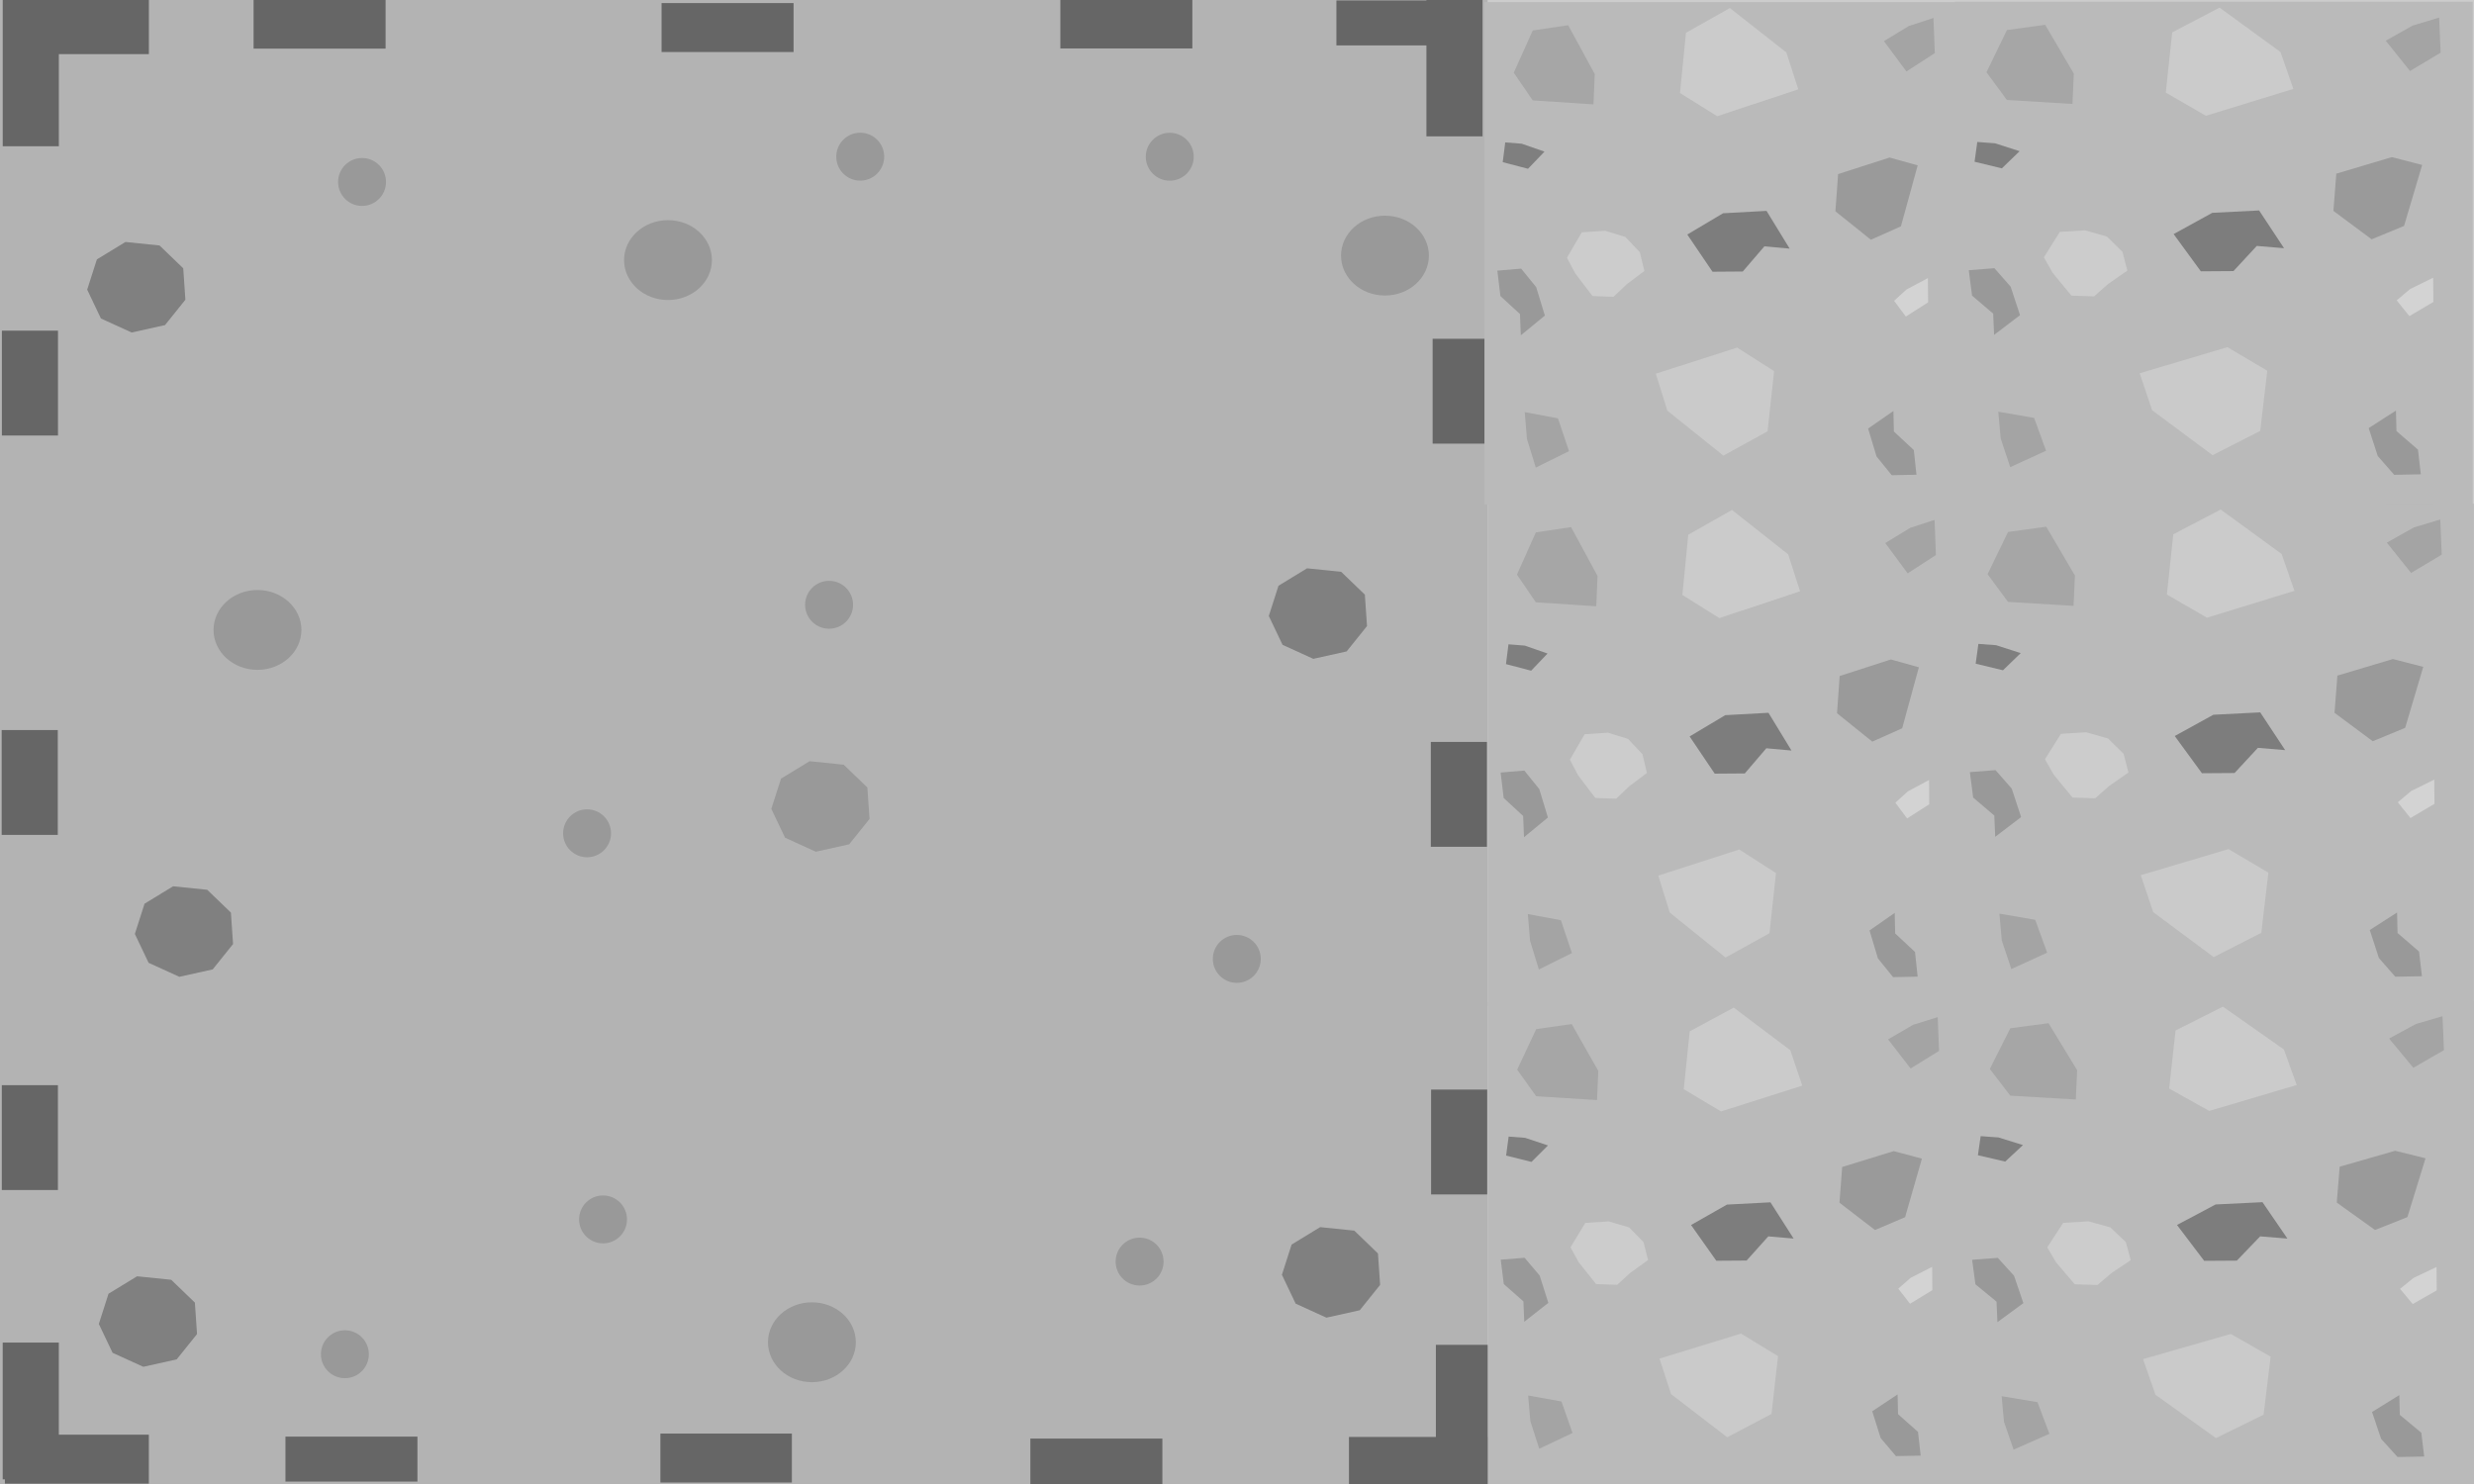 <?xml version="1.0" encoding="UTF-8" standalone="no"?>
<!-- Created with Inkscape (http://www.inkscape.org/) -->

<svg
   width="1280"
   height="768"
   viewBox="0 0 1280 768"
   version="1.1"
   id="svg1"
   inkscape:version="1.4 (86a8ad7, 2024-10-11)"
   sodipodi:docname="Map_1_tilesheet.svg"
   xml:space="preserve"
   xmlns:inkscape="http://www.inkscape.org/namespaces/inkscape"
   xmlns:sodipodi="http://sodipodi.sourceforge.net/DTD/sodipodi-0.dtd"
   xmlns="http://www.w3.org/2000/svg"
   xmlns:svg="http://www.w3.org/2000/svg"><sodipodi:namedview
     id="namedview1"
     pagecolor="#ffffff"
     bordercolor="#000000"
     borderopacity="0.25"
     inkscape:showpageshadow="2"
     inkscape:pageopacity="0.0"
     inkscape:pagecheckerboard="0"
     inkscape:deskcolor="#d1d1d1"
     inkscape:document-units="px"
     inkscape:zoom="0.22822148"
     inkscape:cx="4267.7841"
     inkscape:cy="1119.5265"
     inkscape:window-width="1280"
     inkscape:window-height="657"
     inkscape:window-x="-8"
     inkscape:window-y="-8"
     inkscape:window-maximized="1"
     inkscape:current-layer="layer1" /><defs
     id="defs1" /><g
     inkscape:label="Camada 1"
     inkscape:groupmode="layer"
     id="layer1"><rect
       style="fill:#b3b3b3;fill-opacity:1;stroke-width:15.293;paint-order:stroke fill markers"
       id="rect1"
       width="769.918"
       height="778.523"
       x="0"
       y="-10.022" /><rect
       style="fill:#666666;fill-opacity:1;stroke-width:15.293;paint-order:stroke fill markers"
       id="rect2"
       width="68.028"
       height="25.337"
       x="341.671"
       y="741.909" /><rect
       style="fill:#666666;fill-opacity:1;stroke-width:15.293;paint-order:stroke fill markers"
       id="rect2-8"
       width="68.292"
       height="25.337"
       x="342.282"
       y="1.588" /><rect
       style="fill:#666666;fill-opacity:1;stroke-width:15.293;paint-order:stroke fill markers"
       id="rect2-8-7"
       width="68.292"
       height="25.337"
       x="131.202"
       y="-0.175" /><rect
       style="fill:#666666;fill-opacity:1;stroke-width:15.293;paint-order:stroke fill markers"
       id="rect2-8-7-2"
       width="68.292"
       height="23.271"
       x="147.688"
       y="743.48" /><rect
       style="fill:#666666;fill-opacity:1;stroke-width:15.293;paint-order:stroke fill markers"
       id="rect2-8-7-1"
       width="68.292"
       height="25.337"
       x="533.093"
       y="744.496" /><rect
       style="fill:#666666;fill-opacity:1;stroke-width:15.293;paint-order:stroke fill markers"
       id="rect2-8-7-1-4"
       width="72.098"
       height="25.337"
       x="697.923"
       y="743.643" /><rect
       style="fill:#666666;fill-opacity:1;stroke-width:15.293;paint-order:stroke fill markers"
       id="rect2-8-7-1-4-9"
       width="27.036"
       height="70.791"
       x="742.897"
       y="695.971" /><rect
       style="fill:#666666;fill-opacity:1;stroke-width:15.293;paint-order:stroke fill markers"
       id="rect2-8-7-1-4-8"
       width="74.49"
       height="25.337"
       x="-77.011"
       y="742.479"
       transform="scale(-1,1)" /><rect
       style="fill:#666666;fill-opacity:1;stroke-width:15.293;paint-order:stroke fill markers"
       id="rect2-8-7-1-4-9-6"
       width="29.036"
       height="70.791"
       x="-30.436"
       y="694.808"
       transform="scale(-1,1)" /><rect
       style="fill:#666666;fill-opacity:1;stroke-width:15.293;paint-order:stroke fill markers"
       id="rect2-8-7-1-4-8-8"
       width="74.49"
       height="28.944"
       x="-77.023"
       y="-28.014"
       transform="scale(-1)" /><rect
       style="fill:#666666;fill-opacity:1;stroke-width:15.293;paint-order:stroke fill markers"
       id="rect2-8-7-1-4-9-6-6"
       width="29.036"
       height="76.803"
       x="-30.449"
       y="-75.686"
       transform="scale(-1)" /><rect
       style="fill:#666666;fill-opacity:1;stroke-width:15.293;paint-order:stroke fill markers"
       id="rect2-8-7-1-4-8-8-8"
       width="74.49"
       height="23.271"
       x="691.435"
       y="-23.498"
       transform="scale(1,-1)" /><rect
       style="fill:#666666;fill-opacity:1;stroke-width:15.293;paint-order:stroke fill markers"
       id="rect2-8-7-1-4-9-6-6-6"
       width="29.036"
       height="70.791"
       x="738.009"
       y="-70.569"
       transform="scale(1,-1)" /><rect
       style="fill:#666666;fill-opacity:1;stroke-width:15.293;paint-order:stroke fill markers"
       id="rect2-8-7-1-6"
       width="68.292"
       height="25.337"
       x="548.606"
       y="-0.262" /><rect
       style="fill:#666666;fill-opacity:1;stroke-width:15.293;paint-order:stroke fill markers"
       id="rect2-5"
       width="29.036"
       height="54.263"
       x="740.269"
       y="383.965" /><rect
       style="fill:#666666;fill-opacity:1;stroke-width:15.293;paint-order:stroke fill markers"
       id="rect2-5-2"
       width="29.036"
       height="54.263"
       x="740.415"
       y="563.886" /><rect
       style="fill:#666666;fill-opacity:1;stroke-width:15.293;paint-order:stroke fill markers"
       id="rect2-5-4"
       width="29.036"
       height="54.263"
       x="0.93"
       y="561.598" /><rect
       style="fill:#666666;fill-opacity:1;stroke-width:15.293;paint-order:stroke fill markers"
       id="rect2-5-4-3"
       width="29.036"
       height="54.263"
       x="0.966"
       y="171.127" /><rect
       style="fill:#666666;fill-opacity:1;stroke-width:15.293;paint-order:stroke fill markers"
       id="rect2-5-4-1"
       width="29.036"
       height="54.263"
       x="741.213"
       y="175.329" /><rect
       style="fill:#666666;fill-opacity:1;stroke-width:15.293;paint-order:stroke fill markers"
       id="rect2-5-1"
       width="29.036"
       height="54.263"
       x="0.869"
       y="377.813" /><ellipse
       style="fill:#999999;fill-opacity:1;stroke-width:15.293;paint-order:stroke fill markers"
       id="path2-8"
       cx="420.067"
       cy="694.642"
       rx="22.727"
       ry="20.661" /><ellipse
       style="fill:#999999;fill-opacity:1;stroke-width:15.293;paint-order:stroke fill markers"
       id="path2-1"
       cx="133.208"
       cy="326.004"
       rx="22.727"
       ry="20.661" /><ellipse
       style="fill:#999999;fill-opacity:1;stroke-width:15.293;paint-order:stroke fill markers"
       id="path2-1-7"
       cx="716.551"
       cy="132.281"
       rx="22.727"
       ry="20.661" /><ellipse
       style="fill:#999999;fill-opacity:1;stroke-width:15.293;paint-order:stroke fill markers"
       id="path2-1-82"
       cx="345.605"
       cy="134.605"
       rx="22.727"
       ry="20.661" /><ellipse
       style="fill:#999999;fill-opacity:1;stroke-width:15.293;paint-order:stroke fill markers"
       id="path2-1-8"
       cx="178.439"
       cy="700.843"
       rx="12.397"
       ry="12.397" /><ellipse
       style="fill:#999999;fill-opacity:1;stroke-width:15.293;paint-order:stroke fill markers"
       id="path2-1-8-91"
       cx="187.318"
       cy="94.168"
       rx="12.397"
       ry="12.397" /><ellipse
       style="fill:#999999;fill-opacity:1;stroke-width:15.293;paint-order:stroke fill markers"
       id="path2-1-8-91-1"
       cx="445.061"
       cy="81.083"
       rx="12.397"
       ry="12.397" /><ellipse
       style="fill:#999999;fill-opacity:1;stroke-width:15.293;paint-order:stroke fill markers"
       id="path2-1-8-91-3"
       cx="605.214"
       cy="81.111"
       rx="12.397"
       ry="12.397" /><ellipse
       style="fill:#999999;fill-opacity:1;stroke-width:15.293;paint-order:stroke fill markers"
       id="path2-1-8-53"
       cx="311.999"
       cy="631.069"
       rx="12.397"
       ry="12.397" /><ellipse
       style="fill:#999999;fill-opacity:1;stroke-width:15.293;paint-order:stroke fill markers"
       id="path2-1-8-53-3"
       cx="303.737"
       cy="431.247"
       rx="12.397"
       ry="12.397" /><ellipse
       style="fill:#999999;fill-opacity:1;stroke-width:15.293;paint-order:stroke fill markers"
       id="path2-1-8-53-5"
       cx="428.95"
       cy="312.989"
       rx="12.397"
       ry="12.397" /><ellipse
       style="fill:#999999;fill-opacity:1;stroke-width:15.293;paint-order:stroke fill markers"
       id="path2-1-8-53-7"
       cx="639.899"
       cy="496.246"
       rx="12.397"
       ry="12.397" /><ellipse
       style="fill:#999999;fill-opacity:1;stroke-width:15.293;paint-order:stroke fill markers"
       id="path2-1-8-5"
       cx="589.61"
       cy="652.9"
       rx="12.397"
       ry="12.397" /><path
       sodipodi:type="star"
       style="fill:#808080;fill-opacity:1;stroke-width:22.508;paint-order:stroke fill markers"
       id="path4-14-4"
       inkscape:flatsided="true"
       sodipodi:sides="9"
       sodipodi:cx="342.97043"
       sodipodi:cy="334.70609"
       sodipodi:r1="36.611153"
       sodipodi:r2="34.403233"
       sodipodi:arg1="0.28605144"
       sodipodi:arg2="0.63511729"
       inkscape:rounded="0"
       inkscape:randomized="0"
       d="m 378.094,345.037 -14.858,20.16 -24.34,5.893 -22.434,-11.131 -10.03,-22.947 7.066,-24.026 20.857,-13.863 24.888,2.787 17.274,18.133 z"
       inkscape:transform-center-x="0.50152841"
       inkscape:transform-center-y="0.26073127"
       transform="matrix(0.709,0,0,0.651,-147.488,263.936)" /><path
       sodipodi:type="star"
       style="fill:#808080;fill-opacity:1;stroke-width:22.508;paint-order:stroke fill markers"
       id="path4-14-5"
       inkscape:flatsided="true"
       sodipodi:sides="9"
       sodipodi:cx="342.97043"
       sodipodi:cy="334.70609"
       sodipodi:r1="36.611153"
       sodipodi:r2="34.403233"
       sodipodi:arg1="0.28605144"
       sodipodi:arg2="0.63511729"
       inkscape:rounded="0"
       inkscape:randomized="0"
       d="m 378.094,345.037 -14.858,20.16 -24.34,5.893 -22.434,-11.131 -10.03,-22.947 7.066,-24.026 20.857,-13.863 24.888,2.787 17.274,18.133 z"
       inkscape:transform-center-x="0.50152841"
       inkscape:transform-center-y="0.26073127"
       transform="matrix(0.709,0,0,0.651,-166.123,465.773)" /><path
       sodipodi:type="star"
       style="fill:#808080;fill-opacity:1;stroke-width:22.508;paint-order:stroke fill markers"
       id="path4-14-5-9"
       inkscape:flatsided="true"
       sodipodi:sides="9"
       sodipodi:cx="342.97043"
       sodipodi:cy="334.70609"
       sodipodi:r1="36.611153"
       sodipodi:r2="34.403233"
       sodipodi:arg1="0.28605144"
       sodipodi:arg2="0.63511729"
       inkscape:rounded="0"
       inkscape:randomized="0"
       d="m 378.094,345.037 -14.858,20.16 -24.34,5.893 -22.434,-11.131 -10.03,-22.947 7.066,-24.026 20.857,-13.863 24.888,2.787 17.274,18.133 z"
       inkscape:transform-center-x="0.50152841"
       inkscape:transform-center-y="0.26073127"
       transform="matrix(0.709,0,0,0.651,445.981,440.333)" /><path
       sodipodi:type="star"
       style="fill:#808080;fill-opacity:1;stroke-width:22.508;paint-order:stroke fill markers"
       id="path4-14-5-9-6"
       inkscape:flatsided="true"
       sodipodi:sides="9"
       sodipodi:cx="342.97043"
       sodipodi:cy="334.70609"
       sodipodi:r1="36.611153"
       sodipodi:r2="34.403233"
       sodipodi:arg1="0.28605144"
       sodipodi:arg2="0.63511729"
       inkscape:rounded="0"
       inkscape:randomized="0"
       d="m 378.094,345.037 -14.858,20.16 -24.34,5.893 -22.434,-11.131 -10.03,-22.947 7.066,-24.026 20.857,-13.863 24.888,2.787 17.274,18.133 z"
       inkscape:transform-center-x="0.50152841"
       inkscape:transform-center-y="0.26073127"
       transform="matrix(0.709,0,0,0.651,439.198,99.38)" /><path
       sodipodi:type="star"
       style="fill:#999999;fill-opacity:1;stroke-width:22.508;paint-order:stroke fill markers"
       id="path4-14-5-9-6-4"
       inkscape:flatsided="true"
       sodipodi:sides="9"
       sodipodi:cx="342.97043"
       sodipodi:cy="334.70609"
       sodipodi:r1="36.611153"
       sodipodi:r2="34.403233"
       sodipodi:arg1="0.28605144"
       sodipodi:arg2="0.63511729"
       inkscape:rounded="0"
       inkscape:randomized="0"
       d="m 378.094,345.037 -14.858,20.16 -24.34,5.893 -22.434,-11.131 -10.03,-22.947 7.066,-24.026 20.857,-13.863 24.888,2.787 17.274,18.133 z"
       inkscape:transform-center-x="0.50152841"
       inkscape:transform-center-y="0.26073127"
       transform="matrix(0.709,0,0,0.651,181.813,199.204)" /><path
       sodipodi:type="star"
       style="fill:#808080;fill-opacity:1;stroke-width:22.508;paint-order:stroke fill markers"
       id="path4-14"
       inkscape:flatsided="true"
       sodipodi:sides="9"
       sodipodi:cx="342.97043"
       sodipodi:cy="334.70609"
       sodipodi:r1="36.611153"
       sodipodi:r2="34.403233"
       sodipodi:arg1="0.28605144"
       sodipodi:arg2="0.63511729"
       inkscape:rounded="0"
       inkscape:randomized="0"
       d="m 378.094,345.037 -14.858,20.16 -24.34,5.893 -22.434,-11.131 -10.03,-22.947 7.066,-24.026 20.857,-13.863 24.888,2.787 17.274,18.133 z"
       inkscape:transform-center-x="0.50152841"
       inkscape:transform-center-y="0.26073127"
       transform="matrix(0.709,0,0,0.651,-172.15,-69.505)" /><rect
       style="fill:#cccccc;fill-opacity:1;stroke-width:15.293;paint-order:stroke fill markers"
       id="rect4"
       width="260.085"
       height="782.108"
       x="769.973"
       y="-2.117" /><path
       sodipodi:type="star"
       style="fill:#b3b3b3;fill-opacity:1;stroke-width:25.878;paint-order:stroke fill markers"
       id="path4-14-9"
       inkscape:flatsided="true"
       sodipodi:sides="9"
       sodipodi:cx="342.97043"
       sodipodi:cy="334.70609"
       sodipodi:r1="36.611153"
       sodipodi:r2="34.403233"
       sodipodi:arg1="0.28605144"
       sodipodi:arg2="0.63511729"
       inkscape:rounded="0"
       inkscape:randomized="0"
       d="m 378.094,345.037 -14.858,20.16 -24.34,5.893 -22.434,-11.131 -10.03,-22.947 7.066,-24.026 20.857,-13.863 24.888,2.787 17.274,18.133 z"
       inkscape:transform-center-x="0.43883333"
       inkscape:transform-center-y="0.22540887"
       transform="matrix(0.62,0,0,0.563,745.5,491.717)" /><path
       sodipodi:type="star"
       style="fill:#b3b3b3;fill-opacity:1;stroke-width:25.878;paint-order:stroke fill markers"
       id="path4-14-9-8"
       inkscape:flatsided="true"
       sodipodi:sides="9"
       sodipodi:cx="342.97043"
       sodipodi:cy="334.70609"
       sodipodi:r1="36.611153"
       sodipodi:r2="34.403233"
       sodipodi:arg1="0.28605144"
       sodipodi:arg2="0.63511729"
       inkscape:rounded="0"
       inkscape:randomized="0"
       d="m 378.094,345.037 -14.858,20.16 -24.34,5.893 -22.434,-11.131 -10.03,-22.947 7.066,-24.026 20.857,-13.863 24.888,2.787 17.274,18.133 z"
       inkscape:transform-center-x="0.43883333"
       inkscape:transform-center-y="0.22540887"
       transform="matrix(0.62,0,0,0.563,623.792,33.459)" /><path
       sodipodi:type="star"
       style="fill:#b3b3b3;fill-opacity:1;stroke-width:25.878;paint-order:stroke fill markers"
       id="path4-14-9-0"
       inkscape:flatsided="true"
       sodipodi:sides="9"
       sodipodi:cx="342.97043"
       sodipodi:cy="334.70609"
       sodipodi:r1="36.611153"
       sodipodi:r2="34.403233"
       sodipodi:arg1="0.28605144"
       sodipodi:arg2="0.63511729"
       inkscape:rounded="0"
       inkscape:randomized="0"
       d="m 378.094,345.037 -14.858,20.16 -24.34,5.893 -22.434,-11.131 -10.03,-22.947 7.066,-24.026 20.857,-13.863 24.888,2.787 17.274,18.133 z"
       inkscape:transform-center-x="0.43883333"
       inkscape:transform-center-y="0.22540887"
       transform="matrix(0.62,0,0,0.563,742.325,-140.108)" /><path
       sodipodi:type="star"
       style="fill:#b3b3b3;fill-opacity:1;stroke-width:25.878;paint-order:stroke fill markers"
       id="path4-14-9-1"
       inkscape:flatsided="true"
       sodipodi:sides="9"
       sodipodi:cx="342.97043"
       sodipodi:cy="334.70609"
       sodipodi:r1="36.611153"
       sodipodi:r2="34.403233"
       sodipodi:arg1="0.28605144"
       sodipodi:arg2="0.63511729"
       inkscape:rounded="0"
       inkscape:randomized="0"
       d="m 378.094,345.037 -14.858,20.16 -24.34,5.893 -22.434,-11.131 -10.03,-22.947 7.066,-24.026 20.857,-13.863 24.888,2.787 17.274,18.133 z"
       inkscape:transform-center-x="0.43883333"
       inkscape:transform-center-y="0.22540887"
       transform="matrix(0.62,0,0,0.563,640.725,300.159)" /><path
       sodipodi:type="star"
       style="fill:#b3b3b3;fill-opacity:1;stroke-width:25.878;paint-order:stroke fill markers"
       id="path4-14-9-9"
       inkscape:flatsided="true"
       sodipodi:sides="9"
       sodipodi:cx="342.97043"
       sodipodi:cy="334.70609"
       sodipodi:r1="36.611153"
       sodipodi:r2="34.403233"
       sodipodi:arg1="0.28605144"
       sodipodi:arg2="0.63511729"
       inkscape:rounded="0"
       inkscape:randomized="0"
       d="m 378.094,345.037 -14.858,20.16 -24.34,5.893 -22.434,-11.131 -10.03,-22.947 7.066,-24.026 20.857,-13.863 24.888,2.787 17.274,18.133 z"
       inkscape:transform-center-x="0.43883333"
       inkscape:transform-center-y="0.22540887"
       transform="matrix(0.62,0,0,0.563,767.725,141.409)" /><path
       sodipodi:type="star"
       style="fill:#b3b3b3;fill-opacity:1;stroke-width:25.878;paint-order:stroke fill markers"
       id="path4-14-9-3"
       inkscape:flatsided="true"
       sodipodi:sides="9"
       sodipodi:cx="342.97043"
       sodipodi:cy="334.70609"
       sodipodi:r1="36.611153"
       sodipodi:r2="34.403233"
       sodipodi:arg1="0.28605144"
       sodipodi:arg2="0.63511729"
       inkscape:rounded="0"
       inkscape:randomized="0"
       d="m 378.094,345.037 -14.858,20.16 -24.34,5.893 -22.434,-11.131 -10.03,-22.947 7.066,-24.026 20.857,-13.863 24.888,2.787 17.274,18.133 z"
       inkscape:transform-center-x="0.43883333"
       inkscape:transform-center-y="0.22540887"
       transform="matrix(0.62,0,0,0.563,615.325,526.642)" /><ellipse
       style="fill:#999999;fill-opacity:1;stroke-width:15.293;paint-order:stroke fill markers"
       id="path2-1-8-0"
       cx="823.344"
       cy="611.678"
       rx="12.397"
       ry="12.397" /><ellipse
       style="fill:#999999;fill-opacity:1;stroke-width:15.293;paint-order:stroke fill markers"
       id="path2-1-8-0-0"
       cx="960.928"
       cy="531.244"
       rx="12.397"
       ry="12.397" /><ellipse
       style="fill:#999999;fill-opacity:1;stroke-width:15.293;paint-order:stroke fill markers"
       id="path2-1-8-0-9"
       cx="846.628"
       cy="340.744"
       rx="12.397"
       ry="12.397" /><ellipse
       style="fill:#999999;fill-opacity:1;stroke-width:15.293;paint-order:stroke fill markers"
       id="path2-1-8-0-4"
       cx="948.228"
       cy="196.811"
       rx="12.397"
       ry="12.397" /><ellipse
       style="fill:#999999;fill-opacity:1;stroke-width:15.293;paint-order:stroke fill markers"
       id="path2-1-8-0-8"
       cx="842.394"
       cy="78.278"
       rx="12.397"
       ry="12.397" /><ellipse
       style="fill:#b3b3b3;fill-opacity:1;stroke-width:15.293;paint-order:stroke fill markers"
       id="path2-1-8-0-8-7"
       cx="916.478"
       cy="288.886"
       rx="12.397"
       ry="13.455" /><ellipse
       style="fill:#b3b3b3;fill-opacity:1;stroke-width:15.293;paint-order:stroke fill markers"
       id="path2-1-8-0-8-7-3"
       cx="823.344"
       cy="429.644"
       rx="12.397"
       ry="13.455" /><ellipse
       style="fill:#b3b3b3;fill-opacity:1;stroke-width:15.293;paint-order:stroke fill markers"
       id="path2-1-8-0-8-7-7"
       cx="899.544"
       cy="603.211"
       rx="12.397"
       ry="13.455" /><ellipse
       style="fill:#b3b3b3;fill-opacity:1;stroke-width:15.293;paint-order:stroke fill markers"
       id="path2-1-8-0-8-7-6"
       cx="965.161"
       cy="427.528"
       rx="12.397"
       ry="13.455" /><ellipse
       style="fill:#cccccc;fill-opacity:1;stroke-width:15.293;paint-order:stroke fill markers"
       id="path2-1-8-0-8-7-9"
       cx="956.694"
       cy="137.544"
       rx="12.397"
       ry="13.455" /><ellipse
       style="fill:#cccccc;fill-opacity:1;stroke-width:15.293;paint-order:stroke fill markers"
       id="path2-1-8-0-8-7-34"
       cx="833.928"
       cy="126.961"
       rx="12.397"
       ry="13.455" /><rect
       style="fill:#cccccc;fill-opacity:1;stroke-width:15.293;paint-order:stroke fill markers"
       id="rect4-7"
       width="281.252"
       height="813.858"
       x="1015.206"
       y="-24.871" /><path
       sodipodi:type="star"
       style="fill:#b3b3b3;fill-opacity:1;stroke-width:25.878;paint-order:stroke fill markers"
       id="path4-14-9-2"
       inkscape:flatsided="true"
       sodipodi:sides="9"
       sodipodi:cx="342.97043"
       sodipodi:cy="334.70609"
       sodipodi:r1="36.611153"
       sodipodi:r2="34.403233"
       sodipodi:arg1="0.28605144"
       sodipodi:arg2="0.63511729"
       inkscape:rounded="0"
       inkscape:randomized="0"
       d="m 378.094,345.037 -14.858,20.16 -24.34,5.893 -22.434,-11.131 -10.03,-22.947 7.066,-24.026 20.857,-13.863 24.888,2.787 17.274,18.133 z"
       inkscape:transform-center-x="0.43883333"
       inkscape:transform-center-y="0.22540887"
       transform="matrix(0.62,0,0,0.563,1001.317,494.363)" /><path
       sodipodi:type="star"
       style="fill:#b3b3b3;fill-opacity:1;stroke-width:25.878;paint-order:stroke fill markers"
       id="path4-14-9-8-2"
       inkscape:flatsided="true"
       sodipodi:sides="9"
       sodipodi:cx="342.97043"
       sodipodi:cy="334.70609"
       sodipodi:r1="36.611153"
       sodipodi:r2="34.403233"
       sodipodi:arg1="0.28605144"
       sodipodi:arg2="0.63511729"
       inkscape:rounded="0"
       inkscape:randomized="0"
       d="m 378.094,345.037 -14.858,20.16 -24.34,5.893 -22.434,-11.131 -10.03,-22.947 7.066,-24.026 20.857,-13.863 24.888,2.787 17.274,18.133 z"
       inkscape:transform-center-x="0.43883333"
       inkscape:transform-center-y="0.22540887"
       transform="matrix(0.62,0,0,0.563,879.608,36.104)" /><path
       sodipodi:type="star"
       style="fill:#b3b3b3;fill-opacity:1;stroke-width:25.878;paint-order:stroke fill markers"
       id="path4-14-9-0-8"
       inkscape:flatsided="true"
       sodipodi:sides="9"
       sodipodi:cx="342.97043"
       sodipodi:cy="334.70609"
       sodipodi:r1="36.611153"
       sodipodi:r2="34.403233"
       sodipodi:arg1="0.28605144"
       sodipodi:arg2="0.63511729"
       inkscape:rounded="0"
       inkscape:randomized="0"
       d="m 378.094,345.037 -14.858,20.16 -24.34,5.893 -22.434,-11.131 -10.03,-22.947 7.066,-24.026 20.857,-13.863 24.888,2.787 17.274,18.133 z"
       inkscape:transform-center-x="0.43883333"
       inkscape:transform-center-y="0.22540887"
       transform="matrix(0.62,0,0,0.563,998.142,-137.462)" /><path
       sodipodi:type="star"
       style="fill:#b3b3b3;fill-opacity:1;stroke-width:25.878;paint-order:stroke fill markers"
       id="path4-14-9-1-2"
       inkscape:flatsided="true"
       sodipodi:sides="9"
       sodipodi:cx="342.97043"
       sodipodi:cy="334.70609"
       sodipodi:r1="36.611153"
       sodipodi:r2="34.403233"
       sodipodi:arg1="0.28605144"
       sodipodi:arg2="0.63511729"
       inkscape:rounded="0"
       inkscape:randomized="0"
       d="m 378.094,345.037 -14.858,20.16 -24.34,5.893 -22.434,-11.131 -10.03,-22.947 7.066,-24.026 20.857,-13.863 24.888,2.787 17.274,18.133 z"
       inkscape:transform-center-x="0.43883333"
       inkscape:transform-center-y="0.22540887"
       transform="matrix(0.62,0,0,0.563,896.542,302.804)" /><path
       sodipodi:type="star"
       style="fill:#b3b3b3;fill-opacity:1;stroke-width:25.878;paint-order:stroke fill markers"
       id="path4-14-9-9-8"
       inkscape:flatsided="true"
       sodipodi:sides="9"
       sodipodi:cx="342.97043"
       sodipodi:cy="334.70609"
       sodipodi:r1="36.611153"
       sodipodi:r2="34.403233"
       sodipodi:arg1="0.28605144"
       sodipodi:arg2="0.63511729"
       inkscape:rounded="0"
       inkscape:randomized="0"
       d="m 378.094,345.037 -14.858,20.16 -24.34,5.893 -22.434,-11.131 -10.03,-22.947 7.066,-24.026 20.857,-13.863 24.888,2.787 17.274,18.133 z"
       inkscape:transform-center-x="0.43883333"
       inkscape:transform-center-y="0.22540887"
       transform="matrix(0.62,0,0,0.563,1023.542,144.054)" /><path
       sodipodi:type="star"
       style="fill:#b3b3b3;fill-opacity:1;stroke-width:25.878;paint-order:stroke fill markers"
       id="path4-14-9-3-9"
       inkscape:flatsided="true"
       sodipodi:sides="9"
       sodipodi:cx="342.97043"
       sodipodi:cy="334.70609"
       sodipodi:r1="36.611153"
       sodipodi:r2="34.403233"
       sodipodi:arg1="0.28605144"
       sodipodi:arg2="0.63511729"
       inkscape:rounded="0"
       inkscape:randomized="0"
       d="m 378.094,345.037 -14.858,20.16 -24.34,5.893 -22.434,-11.131 -10.03,-22.947 7.066,-24.026 20.857,-13.863 24.888,2.787 17.274,18.133 z"
       inkscape:transform-center-x="0.43883333"
       inkscape:transform-center-y="0.22540887"
       transform="matrix(0.62,0,0,0.563,871.142,529.288)" /><ellipse
       style="fill:#999999;fill-opacity:1;stroke-width:15.293;paint-order:stroke fill markers"
       id="path2-1-8-0-07"
       cx="1079.161"
       cy="614.324"
       rx="12.397"
       ry="12.397" /><ellipse
       style="fill:#999999;fill-opacity:1;stroke-width:15.293;paint-order:stroke fill markers"
       id="path2-1-8-0-0-8"
       cx="1216.744"
       cy="533.89"
       rx="12.397"
       ry="12.397" /><ellipse
       style="fill:#999999;fill-opacity:1;stroke-width:15.293;paint-order:stroke fill markers"
       id="path2-1-8-0-0-8-5"
       cx="1159.894"
       cy="423.294"
       rx="12.397"
       ry="12.397" /><ellipse
       style="fill:#999999;fill-opacity:1;stroke-width:15.293;paint-order:stroke fill markers"
       id="path2-1-8-0-0-8-4"
       cx="1246.678"
       cy="260.311"
       rx="12.397"
       ry="12.397" /><ellipse
       style="fill:#999999;fill-opacity:1;stroke-width:15.293;paint-order:stroke fill markers"
       id="path2-1-8-0-0-8-2"
       cx="1174.711"
       cy="105.794"
       rx="12.397"
       ry="12.397" /><ellipse
       style="fill:#999999;fill-opacity:1;stroke-width:15.293;paint-order:stroke fill markers"
       id="path2-1-8-0-0-8-7"
       cx="1147.195"
       cy="721.744"
       rx="12.397"
       ry="12.397" /><ellipse
       style="fill:#999999;fill-opacity:1;stroke-width:15.293;paint-order:stroke fill markers"
       id="path2-1-8-0-0-8-52"
       cx="1250.911"
       cy="605.328"
       rx="12.397"
       ry="12.397" /><ellipse
       style="fill:#999999;fill-opacity:1;stroke-width:15.293;paint-order:stroke fill markers"
       id="path2-1-8-0-9-1"
       cx="1102.444"
       cy="343.39"
       rx="12.397"
       ry="12.397" /><ellipse
       style="fill:#999999;fill-opacity:1;stroke-width:15.293;paint-order:stroke fill markers"
       id="path2-1-8-0-4-5"
       cx="1204.044"
       cy="199.457"
       rx="12.397"
       ry="12.397" /><ellipse
       style="fill:#999999;fill-opacity:1;stroke-width:15.293;paint-order:stroke fill markers"
       id="path2-1-8-0-8-8"
       cx="1098.211"
       cy="80.924"
       rx="12.397"
       ry="12.397" /><ellipse
       style="fill:#b3b3b3;fill-opacity:1;stroke-width:15.293;paint-order:stroke fill markers"
       id="path2-1-8-0-8-7-61"
       cx="1172.294"
       cy="291.532"
       rx="12.397"
       ry="13.455" /><ellipse
       style="fill:#b3b3b3;fill-opacity:1;stroke-width:15.293;paint-order:stroke fill markers"
       id="path2-1-8-0-8-7-3-2"
       cx="1079.161"
       cy="432.29"
       rx="12.397"
       ry="13.455" /><ellipse
       style="fill:#b3b3b3;fill-opacity:1;stroke-width:15.293;paint-order:stroke fill markers"
       id="path2-1-8-0-8-7-7-4"
       cx="1155.361"
       cy="605.857"
       rx="12.397"
       ry="13.455" /><ellipse
       style="fill:#b3b3b3;fill-opacity:1;stroke-width:15.293;paint-order:stroke fill markers"
       id="path2-1-8-0-8-7-6-2"
       cx="1220.977"
       cy="430.174"
       rx="12.397"
       ry="13.455" /><ellipse
       style="fill:#cccccc;fill-opacity:1;stroke-width:15.293;paint-order:stroke fill markers"
       id="path2-1-8-0-8-7-9-5"
       cx="1212.511"
       cy="140.19"
       rx="12.397"
       ry="13.455" /><ellipse
       style="fill:#cccccc;fill-opacity:1;stroke-width:15.293;paint-order:stroke fill markers"
       id="path2-1-8-0-8-7-34-8"
       cx="1089.744"
       cy="129.607"
       rx="12.397"
       ry="13.455" /><g
       inkscape:label="Camada 1"
       id="layer1-5"
       transform="matrix(1.005,0,0,1,767.743,0.871)"
       style="stroke-width:0.998"><rect
         style="fill:#bababa;fill-opacity:1;stroke:none;stroke-width:4.09;stroke-linecap:round;stroke-linejoin:round;paint-order:markers stroke fill"
         id="rect1-9"
         width="247.188"
         height="259.992"
         x="0.286"
         y="0.231" /><path
         style="fill:#cccccc;fill-opacity:1;stroke:none;stroke-width:4.09;stroke-linecap:round;stroke-linejoin:round;paint-order:markers stroke fill"
         d="m 42.763,132.506 4.24,8.09 8.903,11.73 10.811,0.405 6.783,-6.472 9.115,-6.876 -2.332,-9.708 -7.419,-7.888 -10.387,-3.236 -12.083,0.809 z"
         id="path2" /><path
         style="fill:#a6a6a6;fill-opacity:1;stroke:none;stroke-width:4.09;stroke-linecap:round;stroke-linejoin:round;paint-order:markers stroke fill"
         d="m 25.138,14.896 -9.772,21.851 9.772,14.339 31.269,2.048 0.651,-15.705 -13.68,-25.265 z"
         id="path3" /><path
         style="fill:#9a9a9a;fill-opacity:1;stroke:none;stroke-width:4.09;stroke-linecap:round;stroke-linejoin:round;paint-order:markers stroke fill"
         d="m 180.962,108.482 18.253,14.707 15.463,-6.915 8.641,-31.566 -14.491,-4.048 -26.483,8.563 z"
         id="path3-5" /><path
         style="fill:#cacaca;fill-opacity:1;stroke:none;stroke-width:4.09;stroke-linecap:round;stroke-linejoin:round;paint-order:markers stroke fill"
         d="m 146.035,222.341 3.361,-31.149 -19.014,-12.182 -41.884,13.505 5.938,19.137 28.864,23.269 z"
         id="path3-5-5" /><path
         style="fill:#cbcbcb;fill-opacity:1;stroke:none;stroke-width:4.09;stroke-linecap:round;stroke-linejoin:round;paint-order:markers stroke fill"
         d="m 104.017,16.092 -3.058,31.181 19.132,11.997 41.751,-13.912 L 155.716,26.279 126.627,3.292 Z"
         id="path3-5-5-1" /><path
         style="fill:#a4a4a4;fill-opacity:1;stroke:none;stroke-width:4.09;stroke-linecap:round;stroke-linejoin:round;paint-order:markers stroke fill"
         d="M 22.15,226.233 26.71,241.103 43.81,232.606 38.11,215.611 21.01,212.424 Z"
         id="path4" /><path
         style="fill:#a4a4a4;fill-opacity:1;stroke:none;stroke-width:4.09;stroke-linecap:round;stroke-linejoin:round;paint-order:markers stroke fill"
         d="M 218.812,12.56 205.93,20.412 217.51,36.102 232.127,26.627 231.436,8.436 Z"
         id="path4-1" /><path
         style="fill:#7d7d7d;fill-opacity:1;stroke:none;stroke-width:4.09;stroke-linecap:round;stroke-linejoin:round;paint-order:markers stroke fill"
         d="m 144.392,126.621 -11.137,13.02 -15.574,0.115 -12.977,-19.261 18.429,-11.005 22.368,-1.234 11.903,19.538 z"
         id="path5"
         sodipodi:nodetypes="cccccccc" /><path
         style="fill:#999999;stroke:none;stroke-width:4.09;stroke-linecap:round;stroke-linejoin:round;paint-order:markers stroke fill"
         d="m 211.052,222.448 10.259,9.584 1.374,12.774 -12.717,0.259 -7.834,-9.704 -4.342,-14.462 13.022,-9.08 z"
         id="path5-8" /><path
         style="fill:#999999;stroke:none;stroke-width:4.09;stroke-linecap:round;stroke-linejoin:round;paint-order:markers stroke fill"
         d="M 18.573,161.655 8.498,152.347 6.924,139.192 l 12.251,-1.044 7.74,9.58 4.467,14.724 -12.372,10.204 z"
         id="path5-7" /><path
         style="fill:#7f7f7f;fill-opacity:1;stroke:none;stroke-width:4.09;stroke-linecap:round;stroke-linejoin:round;paint-order:markers stroke fill"
         d="M 19.458,73.498 31.184,77.595 22.715,86.472 9.686,83.058 10.989,72.815 Z"
         id="path6" /><path
         style="fill:#d3d3d3;fill-opacity:1;stroke:none;stroke-width:4.09;stroke-linecap:round;stroke-linejoin:round;paint-order:markers stroke fill"
         d="m 217.565,148.941 11.01,-5.889 0.098,12.553 -11.459,7.341 -6.052,-8.157 z"
         id="path6-2" /></g><g
       inkscape:label="Camada 1"
       id="layer1-5-7"
       transform="matrix(1.084,0,0,1,1011.1,0.654)"
       style="stroke-width:0.96"><rect
         style="fill:#bababa;fill-opacity:1;stroke:none;stroke-width:3.937;stroke-linecap:round;stroke-linejoin:round;paint-order:markers stroke fill"
         id="rect1-9-6"
         width="247.188"
         height="259.992"
         x="0.286"
         y="0.231" /><path
         style="fill:#cccccc;fill-opacity:1;stroke:none;stroke-width:3.937;stroke-linecap:round;stroke-linejoin:round;paint-order:markers stroke fill"
         d="m 42.763,132.506 4.24,8.09 8.903,11.73 10.811,0.405 6.783,-6.472 9.115,-6.876 -2.332,-9.708 -7.419,-7.888 -10.387,-3.236 -12.083,0.809 z"
         id="path2-3" /><path
         style="fill:#a6a6a6;fill-opacity:1;stroke:none;stroke-width:3.937;stroke-linecap:round;stroke-linejoin:round;paint-order:markers stroke fill"
         d="m 25.138,14.896 -9.772,21.851 9.772,14.339 31.269,2.048 0.651,-15.705 -13.68,-25.265 z"
         id="path3-6" /><path
         style="fill:#9a9a9a;fill-opacity:1;stroke:none;stroke-width:3.937;stroke-linecap:round;stroke-linejoin:round;paint-order:markers stroke fill"
         d="m 180.962,108.482 18.253,14.707 15.463,-6.915 8.641,-31.566 -14.491,-4.048 -26.483,8.563 z"
         id="path3-5-1" /><path
         style="fill:#cacaca;fill-opacity:1;stroke:none;stroke-width:3.937;stroke-linecap:round;stroke-linejoin:round;paint-order:markers stroke fill"
         d="m 146.035,222.341 3.361,-31.149 -19.014,-12.182 -41.884,13.505 5.938,19.137 28.864,23.269 z"
         id="path3-5-5-5" /><path
         style="fill:#cbcbcb;fill-opacity:1;stroke:none;stroke-width:3.937;stroke-linecap:round;stroke-linejoin:round;paint-order:markers stroke fill"
         d="m 104.017,16.092 -3.058,31.181 19.132,11.997 41.751,-13.912 L 155.716,26.279 126.627,3.292 Z"
         id="path3-5-5-1-4" /><path
         style="fill:#a4a4a4;fill-opacity:1;stroke:none;stroke-width:3.937;stroke-linecap:round;stroke-linejoin:round;paint-order:markers stroke fill"
         d="M 22.15,226.233 26.71,241.103 43.81,232.606 38.11,215.611 21.01,212.424 Z"
         id="path4-2" /><path
         style="fill:#a4a4a4;fill-opacity:1;stroke:none;stroke-width:3.937;stroke-linecap:round;stroke-linejoin:round;paint-order:markers stroke fill"
         d="M 218.812,12.56 205.93,20.412 217.51,36.102 232.127,26.627 231.436,8.436 Z"
         id="path4-1-0" /><path
         style="fill:#7d7d7d;fill-opacity:1;stroke:none;stroke-width:3.937;stroke-linecap:round;stroke-linejoin:round;paint-order:markers stroke fill"
         d="m 144.392,126.621 -11.137,13.02 -15.574,0.115 -12.977,-19.261 18.429,-11.005 22.368,-1.234 11.903,19.538 z"
         id="path5-9"
         sodipodi:nodetypes="cccccccc" /><path
         style="fill:#999999;stroke:none;stroke-width:3.937;stroke-linecap:round;stroke-linejoin:round;paint-order:markers stroke fill"
         d="m 211.052,222.448 10.259,9.584 1.374,12.774 -12.717,0.259 -7.834,-9.704 -4.342,-14.462 13.022,-9.08 z"
         id="path5-8-7" /><path
         style="fill:#999999;stroke:none;stroke-width:3.937;stroke-linecap:round;stroke-linejoin:round;paint-order:markers stroke fill"
         d="M 18.573,161.655 8.498,152.347 6.924,139.192 l 12.251,-1.044 7.74,9.58 4.467,14.724 -12.372,10.204 z"
         id="path5-7-3" /><path
         style="fill:#7f7f7f;fill-opacity:1;stroke:none;stroke-width:3.937;stroke-linecap:round;stroke-linejoin:round;paint-order:markers stroke fill"
         d="M 19.458,73.498 31.184,77.595 22.715,86.472 9.686,83.058 10.989,72.815 Z"
         id="path6-7" /><path
         style="fill:#d3d3d3;fill-opacity:1;stroke:none;stroke-width:3.937;stroke-linecap:round;stroke-linejoin:round;paint-order:markers stroke fill"
         d="m 217.565,148.941 11.01,-5.889 0.098,12.553 -11.459,7.341 -6.052,-8.157 z"
         id="path6-2-2" /></g><g
       inkscape:label="Camada 1"
       id="layer1-5-6"
       transform="translate(769.473,260.624)"><rect
         style="fill:#bababa;fill-opacity:1;stroke:none;stroke-width:4.1;stroke-linecap:round;stroke-linejoin:round;paint-order:markers stroke fill"
         id="rect1-9-5"
         width="247.188"
         height="259.992"
         x="0.286"
         y="0.231" /><path
         style="fill:#cccccc;fill-opacity:1;stroke:none;stroke-width:4.1;stroke-linecap:round;stroke-linejoin:round;paint-order:markers stroke fill"
         d="m 42.763,132.506 4.24,8.09 8.903,11.73 10.811,0.405 6.783,-6.472 9.115,-6.876 -2.332,-9.708 -7.419,-7.888 -10.387,-3.236 -12.083,0.809 z"
         id="path2-7" /><path
         style="fill:#a6a6a6;fill-opacity:1;stroke:none;stroke-width:4.1;stroke-linecap:round;stroke-linejoin:round;paint-order:markers stroke fill"
         d="m 25.138,14.896 -9.772,21.851 9.772,14.339 31.269,2.048 0.651,-15.705 -13.68,-25.265 z"
         id="path3-54" /><path
         style="fill:#9a9a9a;fill-opacity:1;stroke:none;stroke-width:4.1;stroke-linecap:round;stroke-linejoin:round;paint-order:markers stroke fill"
         d="m 180.962,108.482 18.253,14.707 15.463,-6.915 8.641,-31.566 -14.491,-4.048 -26.483,8.563 z"
         id="path3-5-12" /><path
         style="fill:#cacaca;fill-opacity:1;stroke:none;stroke-width:4.1;stroke-linecap:round;stroke-linejoin:round;paint-order:markers stroke fill"
         d="m 146.035,222.341 3.361,-31.149 -19.014,-12.182 -41.884,13.505 5.938,19.137 28.864,23.269 z"
         id="path3-5-5-0" /><path
         style="fill:#cbcbcb;fill-opacity:1;stroke:none;stroke-width:4.1;stroke-linecap:round;stroke-linejoin:round;paint-order:markers stroke fill"
         d="m 104.017,16.092 -3.058,31.181 19.132,11.997 41.751,-13.912 L 155.716,26.279 126.627,3.292 Z"
         id="path3-5-5-1-0" /><path
         style="fill:#a4a4a4;fill-opacity:1;stroke:none;stroke-width:4.1;stroke-linecap:round;stroke-linejoin:round;paint-order:markers stroke fill"
         d="M 22.15,226.233 26.71,241.103 43.81,232.606 38.11,215.611 21.01,212.424 Z"
         id="path4-146" /><path
         style="fill:#a4a4a4;fill-opacity:1;stroke:none;stroke-width:4.1;stroke-linecap:round;stroke-linejoin:round;paint-order:markers stroke fill"
         d="M 218.812,12.56 205.93,20.412 217.51,36.102 232.127,26.627 231.436,8.436 Z"
         id="path4-1-07" /><path
         style="fill:#7d7d7d;fill-opacity:1;stroke:none;stroke-width:4.1;stroke-linecap:round;stroke-linejoin:round;paint-order:markers stroke fill"
         d="m 144.392,126.621 -11.137,13.02 -15.574,0.115 -12.977,-19.261 18.429,-11.005 22.368,-1.234 11.903,19.538 z"
         id="path5-1"
         sodipodi:nodetypes="cccccccc" /><path
         style="fill:#999999;stroke:none;stroke-width:4.1;stroke-linecap:round;stroke-linejoin:round;paint-order:markers stroke fill"
         d="m 211.052,222.448 10.259,9.584 1.374,12.774 -12.717,0.259 -7.834,-9.704 -4.342,-14.462 13.022,-9.08 z"
         id="path5-8-77" /><path
         style="fill:#999999;stroke:none;stroke-width:4.1;stroke-linecap:round;stroke-linejoin:round;paint-order:markers stroke fill"
         d="M 18.573,161.655 8.498,152.347 6.924,139.192 l 12.251,-1.044 7.74,9.58 4.467,14.724 -12.372,10.204 z"
         id="path5-7-7" /><path
         style="fill:#7f7f7f;fill-opacity:1;stroke:none;stroke-width:4.1;stroke-linecap:round;stroke-linejoin:round;paint-order:markers stroke fill"
         d="M 19.458,73.498 31.184,77.595 22.715,86.472 9.686,83.058 10.989,72.815 Z"
         id="path6-73" /><path
         style="fill:#d3d3d3;fill-opacity:1;stroke:none;stroke-width:4.1;stroke-linecap:round;stroke-linejoin:round;paint-order:markers stroke fill"
         d="m 217.565,148.941 11.01,-5.889 0.098,12.553 -11.459,7.341 -6.052,-8.157 z"
         id="path6-2-3" /></g><g
       inkscape:label="Camada 1"
       id="layer1-5-7-5"
       transform="matrix(1.084,0,0,1,1011.67,260.408)"
       style="stroke-width:0.96"><rect
         style="fill:#bababa;fill-opacity:1;stroke:none;stroke-width:3.937;stroke-linecap:round;stroke-linejoin:round;paint-order:markers stroke fill"
         id="rect1-9-6-9"
         width="247.188"
         height="259.992"
         x="0.286"
         y="0.231" /><path
         style="fill:#cccccc;fill-opacity:1;stroke:none;stroke-width:3.937;stroke-linecap:round;stroke-linejoin:round;paint-order:markers stroke fill"
         d="m 42.763,132.506 4.24,8.09 8.903,11.73 10.811,0.405 6.783,-6.472 9.115,-6.876 -2.332,-9.708 -7.419,-7.888 -10.387,-3.236 -12.083,0.809 z"
         id="path2-3-9" /><path
         style="fill:#a6a6a6;fill-opacity:1;stroke:none;stroke-width:3.937;stroke-linecap:round;stroke-linejoin:round;paint-order:markers stroke fill"
         d="m 25.138,14.896 -9.772,21.851 9.772,14.339 31.269,2.048 0.651,-15.705 -13.68,-25.265 z"
         id="path3-6-8" /><path
         style="fill:#9a9a9a;fill-opacity:1;stroke:none;stroke-width:3.937;stroke-linecap:round;stroke-linejoin:round;paint-order:markers stroke fill"
         d="m 180.962,108.482 18.253,14.707 15.463,-6.915 8.641,-31.566 -14.491,-4.048 -26.483,8.563 z"
         id="path3-5-1-1" /><path
         style="fill:#cacaca;fill-opacity:1;stroke:none;stroke-width:3.937;stroke-linecap:round;stroke-linejoin:round;paint-order:markers stroke fill"
         d="m 146.035,222.341 3.361,-31.149 -19.014,-12.182 -41.884,13.505 5.938,19.137 28.864,23.269 z"
         id="path3-5-5-5-8" /><path
         style="fill:#cbcbcb;fill-opacity:1;stroke:none;stroke-width:3.937;stroke-linecap:round;stroke-linejoin:round;paint-order:markers stroke fill"
         d="m 104.017,16.092 -3.058,31.181 19.132,11.997 41.751,-13.912 L 155.716,26.279 126.627,3.292 Z"
         id="path3-5-5-1-4-2" /><path
         style="fill:#a4a4a4;fill-opacity:1;stroke:none;stroke-width:3.937;stroke-linecap:round;stroke-linejoin:round;paint-order:markers stroke fill"
         d="M 22.15,226.233 26.71,241.103 43.81,232.606 38.11,215.611 21.01,212.424 Z"
         id="path4-2-6" /><path
         style="fill:#a4a4a4;fill-opacity:1;stroke:none;stroke-width:3.937;stroke-linecap:round;stroke-linejoin:round;paint-order:markers stroke fill"
         d="M 218.812,12.56 205.93,20.412 217.51,36.102 232.127,26.627 231.436,8.436 Z"
         id="path4-1-0-6" /><path
         style="fill:#7d7d7d;fill-opacity:1;stroke:none;stroke-width:3.937;stroke-linecap:round;stroke-linejoin:round;paint-order:markers stroke fill"
         d="m 144.392,126.621 -11.137,13.02 -15.574,0.115 -12.977,-19.261 18.429,-11.005 22.368,-1.234 11.903,19.538 z"
         id="path5-9-0"
         sodipodi:nodetypes="cccccccc" /><path
         style="fill:#999999;stroke:none;stroke-width:3.937;stroke-linecap:round;stroke-linejoin:round;paint-order:markers stroke fill"
         d="m 211.052,222.448 10.259,9.584 1.374,12.774 -12.717,0.259 -7.834,-9.704 -4.342,-14.462 13.022,-9.08 z"
         id="path5-8-7-3" /><path
         style="fill:#999999;stroke:none;stroke-width:3.937;stroke-linecap:round;stroke-linejoin:round;paint-order:markers stroke fill"
         d="M 18.573,161.655 8.498,152.347 6.924,139.192 l 12.251,-1.044 7.74,9.58 4.467,14.724 -12.372,10.204 z"
         id="path5-7-3-8" /><path
         style="fill:#7f7f7f;fill-opacity:1;stroke:none;stroke-width:3.937;stroke-linecap:round;stroke-linejoin:round;paint-order:markers stroke fill"
         d="M 19.458,73.498 31.184,77.595 22.715,86.472 9.686,83.058 10.989,72.815 Z"
         id="path6-7-0" /><path
         style="fill:#d3d3d3;fill-opacity:1;stroke:none;stroke-width:3.937;stroke-linecap:round;stroke-linejoin:round;paint-order:markers stroke fill"
         d="m 217.565,148.941 11.01,-5.889 0.098,12.553 -11.459,7.341 -6.052,-8.157 z"
         id="path6-2-2-1" /></g><g
       inkscape:label="Camada 1"
       id="layer1-5-9"
       transform="matrix(1.007,0,0,0.96,769.481,518.296)"
       style="stroke-width:1.018"><rect
         style="fill:#bababa;fill-opacity:1;stroke:none;stroke-width:4.171;stroke-linecap:round;stroke-linejoin:round;paint-order:markers stroke fill"
         id="rect1-9-4"
         width="247.188"
         height="259.992"
         x="0.286"
         y="0.231" /><path
         style="fill:#cccccc;fill-opacity:1;stroke:none;stroke-width:4.171;stroke-linecap:round;stroke-linejoin:round;paint-order:markers stroke fill"
         d="m 42.763,132.506 4.24,8.09 8.903,11.73 10.811,0.405 6.783,-6.472 9.115,-6.876 -2.332,-9.708 -7.419,-7.888 -10.387,-3.236 -12.083,0.809 z"
         id="path2-78" /><path
         style="fill:#a6a6a6;fill-opacity:1;stroke:none;stroke-width:4.171;stroke-linecap:round;stroke-linejoin:round;paint-order:markers stroke fill"
         d="m 25.138,14.896 -9.772,21.851 9.772,14.339 31.269,2.048 0.651,-15.705 -13.68,-25.265 z"
         id="path3-3" /><path
         style="fill:#9a9a9a;fill-opacity:1;stroke:none;stroke-width:4.171;stroke-linecap:round;stroke-linejoin:round;paint-order:markers stroke fill"
         d="m 180.962,108.482 18.253,14.707 15.463,-6.915 8.641,-31.566 -14.491,-4.048 -26.483,8.563 z"
         id="path3-5-51" /><path
         style="fill:#cacaca;fill-opacity:1;stroke:none;stroke-width:4.171;stroke-linecap:round;stroke-linejoin:round;paint-order:markers stroke fill"
         d="m 146.035,222.341 3.361,-31.149 -19.014,-12.182 -41.884,13.505 5.938,19.137 28.864,23.269 z"
         id="path3-5-5-2" /><path
         style="fill:#cbcbcb;fill-opacity:1;stroke:none;stroke-width:4.171;stroke-linecap:round;stroke-linejoin:round;paint-order:markers stroke fill"
         d="m 104.017,16.092 -3.058,31.181 19.132,11.997 41.751,-13.912 L 155.716,26.279 126.627,3.292 Z"
         id="path3-5-5-1-01" /><path
         style="fill:#a4a4a4;fill-opacity:1;stroke:none;stroke-width:4.171;stroke-linecap:round;stroke-linejoin:round;paint-order:markers stroke fill"
         d="M 22.15,226.233 26.71,241.103 43.81,232.606 38.11,215.611 21.01,212.424 Z"
         id="path4-6" /><path
         style="fill:#a4a4a4;fill-opacity:1;stroke:none;stroke-width:4.171;stroke-linecap:round;stroke-linejoin:round;paint-order:markers stroke fill"
         d="M 218.812,12.56 205.93,20.412 217.51,36.102 232.127,26.627 231.436,8.436 Z"
         id="path4-1-4" /><path
         style="fill:#7d7d7d;fill-opacity:1;stroke:none;stroke-width:4.171;stroke-linecap:round;stroke-linejoin:round;paint-order:markers stroke fill"
         d="m 144.392,126.621 -11.137,13.02 -15.574,0.115 -12.977,-19.261 18.429,-11.005 22.368,-1.234 11.903,19.538 z"
         id="path5-0"
         sodipodi:nodetypes="cccccccc" /><path
         style="fill:#999999;stroke:none;stroke-width:4.171;stroke-linecap:round;stroke-linejoin:round;paint-order:markers stroke fill"
         d="m 211.052,222.448 10.259,9.584 1.374,12.774 -12.717,0.259 -7.834,-9.704 -4.342,-14.462 13.022,-9.08 z"
         id="path5-8-6" /><path
         style="fill:#999999;stroke:none;stroke-width:4.171;stroke-linecap:round;stroke-linejoin:round;paint-order:markers stroke fill"
         d="M 18.573,161.655 8.498,152.347 6.924,139.192 l 12.251,-1.044 7.74,9.58 4.467,14.724 -12.372,10.204 z"
         id="path5-7-1" /><path
         style="fill:#7f7f7f;fill-opacity:1;stroke:none;stroke-width:4.171;stroke-linecap:round;stroke-linejoin:round;paint-order:markers stroke fill"
         d="M 19.458,73.498 31.184,77.595 22.715,86.472 9.686,83.058 10.989,72.815 Z"
         id="path6-8" /><path
         style="fill:#d3d3d3;fill-opacity:1;stroke:none;stroke-width:4.171;stroke-linecap:round;stroke-linejoin:round;paint-order:markers stroke fill"
         d="m 217.565,148.941 11.01,-5.889 0.098,12.553 -11.459,7.341 -6.052,-8.157 z"
         id="path6-2-9" /></g><g
       inkscape:label="Camada 1"
       id="layer1-5-7-8"
       transform="matrix(1.084,0,0,0.964,1012.839,517.788)"
       style="stroke-width:0.978"><rect
         style="fill:#bababa;fill-opacity:1;stroke:none;stroke-width:4.009;stroke-linecap:round;stroke-linejoin:round;paint-order:markers stroke fill"
         id="rect1-9-6-4"
         width="247.188"
         height="259.992"
         x="0.286"
         y="0.231" /><path
         style="fill:#cccccc;fill-opacity:1;stroke:none;stroke-width:4.009;stroke-linecap:round;stroke-linejoin:round;paint-order:markers stroke fill"
         d="m 42.763,132.506 4.24,8.09 8.903,11.73 10.811,0.405 6.783,-6.472 9.115,-6.876 -2.332,-9.708 -7.419,-7.888 -10.387,-3.236 -12.083,0.809 z"
         id="path2-3-1" /><path
         style="fill:#a6a6a6;fill-opacity:1;stroke:none;stroke-width:4.009;stroke-linecap:round;stroke-linejoin:round;paint-order:markers stroke fill"
         d="m 25.138,14.896 -9.772,21.851 9.772,14.339 31.269,2.048 0.651,-15.705 -13.68,-25.265 z"
         id="path3-6-4" /><path
         style="fill:#9a9a9a;fill-opacity:1;stroke:none;stroke-width:4.009;stroke-linecap:round;stroke-linejoin:round;paint-order:markers stroke fill"
         d="m 180.962,108.482 18.253,14.707 15.463,-6.915 8.641,-31.566 -14.491,-4.048 -26.483,8.563 z"
         id="path3-5-1-3" /><path
         style="fill:#cacaca;fill-opacity:1;stroke:none;stroke-width:4.009;stroke-linecap:round;stroke-linejoin:round;paint-order:markers stroke fill"
         d="m 146.035,222.341 3.361,-31.149 -19.014,-12.182 -41.884,13.505 5.938,19.137 28.864,23.269 z"
         id="path3-5-5-5-9" /><path
         style="fill:#cbcbcb;fill-opacity:1;stroke:none;stroke-width:4.009;stroke-linecap:round;stroke-linejoin:round;paint-order:markers stroke fill"
         d="m 104.017,16.092 -3.058,31.181 19.132,11.997 41.751,-13.912 L 155.716,26.279 126.627,3.292 Z"
         id="path3-5-5-1-4-8" /><path
         style="fill:#a4a4a4;fill-opacity:1;stroke:none;stroke-width:4.009;stroke-linecap:round;stroke-linejoin:round;paint-order:markers stroke fill"
         d="M 22.15,226.233 26.71,241.103 43.81,232.606 38.11,215.611 21.01,212.424 Z"
         id="path4-2-8" /><path
         style="fill:#a4a4a4;fill-opacity:1;stroke:none;stroke-width:4.009;stroke-linecap:round;stroke-linejoin:round;paint-order:markers stroke fill"
         d="M 218.812,12.56 205.93,20.412 217.51,36.102 232.127,26.627 231.436,8.436 Z"
         id="path4-1-0-0" /><path
         style="fill:#7d7d7d;fill-opacity:1;stroke:none;stroke-width:4.009;stroke-linecap:round;stroke-linejoin:round;paint-order:markers stroke fill"
         d="m 144.392,126.621 -11.137,13.02 -15.574,0.115 -12.977,-19.261 18.429,-11.005 22.368,-1.234 11.903,19.538 z"
         id="path5-9-8"
         sodipodi:nodetypes="cccccccc" /><path
         style="fill:#999999;stroke:none;stroke-width:4.009;stroke-linecap:round;stroke-linejoin:round;paint-order:markers stroke fill"
         d="m 211.052,222.448 10.259,9.584 1.374,12.774 -12.717,0.259 -7.834,-9.704 -4.342,-14.462 13.022,-9.08 z"
         id="path5-8-7-7" /><path
         style="fill:#999999;stroke:none;stroke-width:4.009;stroke-linecap:round;stroke-linejoin:round;paint-order:markers stroke fill"
         d="M 18.573,161.655 8.498,152.347 6.924,139.192 l 12.251,-1.044 7.74,9.58 4.467,14.724 -12.372,10.204 z"
         id="path5-7-3-7" /><path
         style="fill:#7f7f7f;fill-opacity:1;stroke:none;stroke-width:4.009;stroke-linecap:round;stroke-linejoin:round;paint-order:markers stroke fill"
         d="M 19.458,73.498 31.184,77.595 22.715,86.472 9.686,83.058 10.989,72.815 Z"
         id="path6-7-8" /><path
         style="fill:#d3d3d3;fill-opacity:1;stroke:none;stroke-width:4.009;stroke-linecap:round;stroke-linejoin:round;paint-order:markers stroke fill"
         d="m 217.565,148.941 11.01,-5.889 0.098,12.553 -11.459,7.341 -6.052,-8.157 z"
         id="path6-2-2-3" /></g></g></svg>
